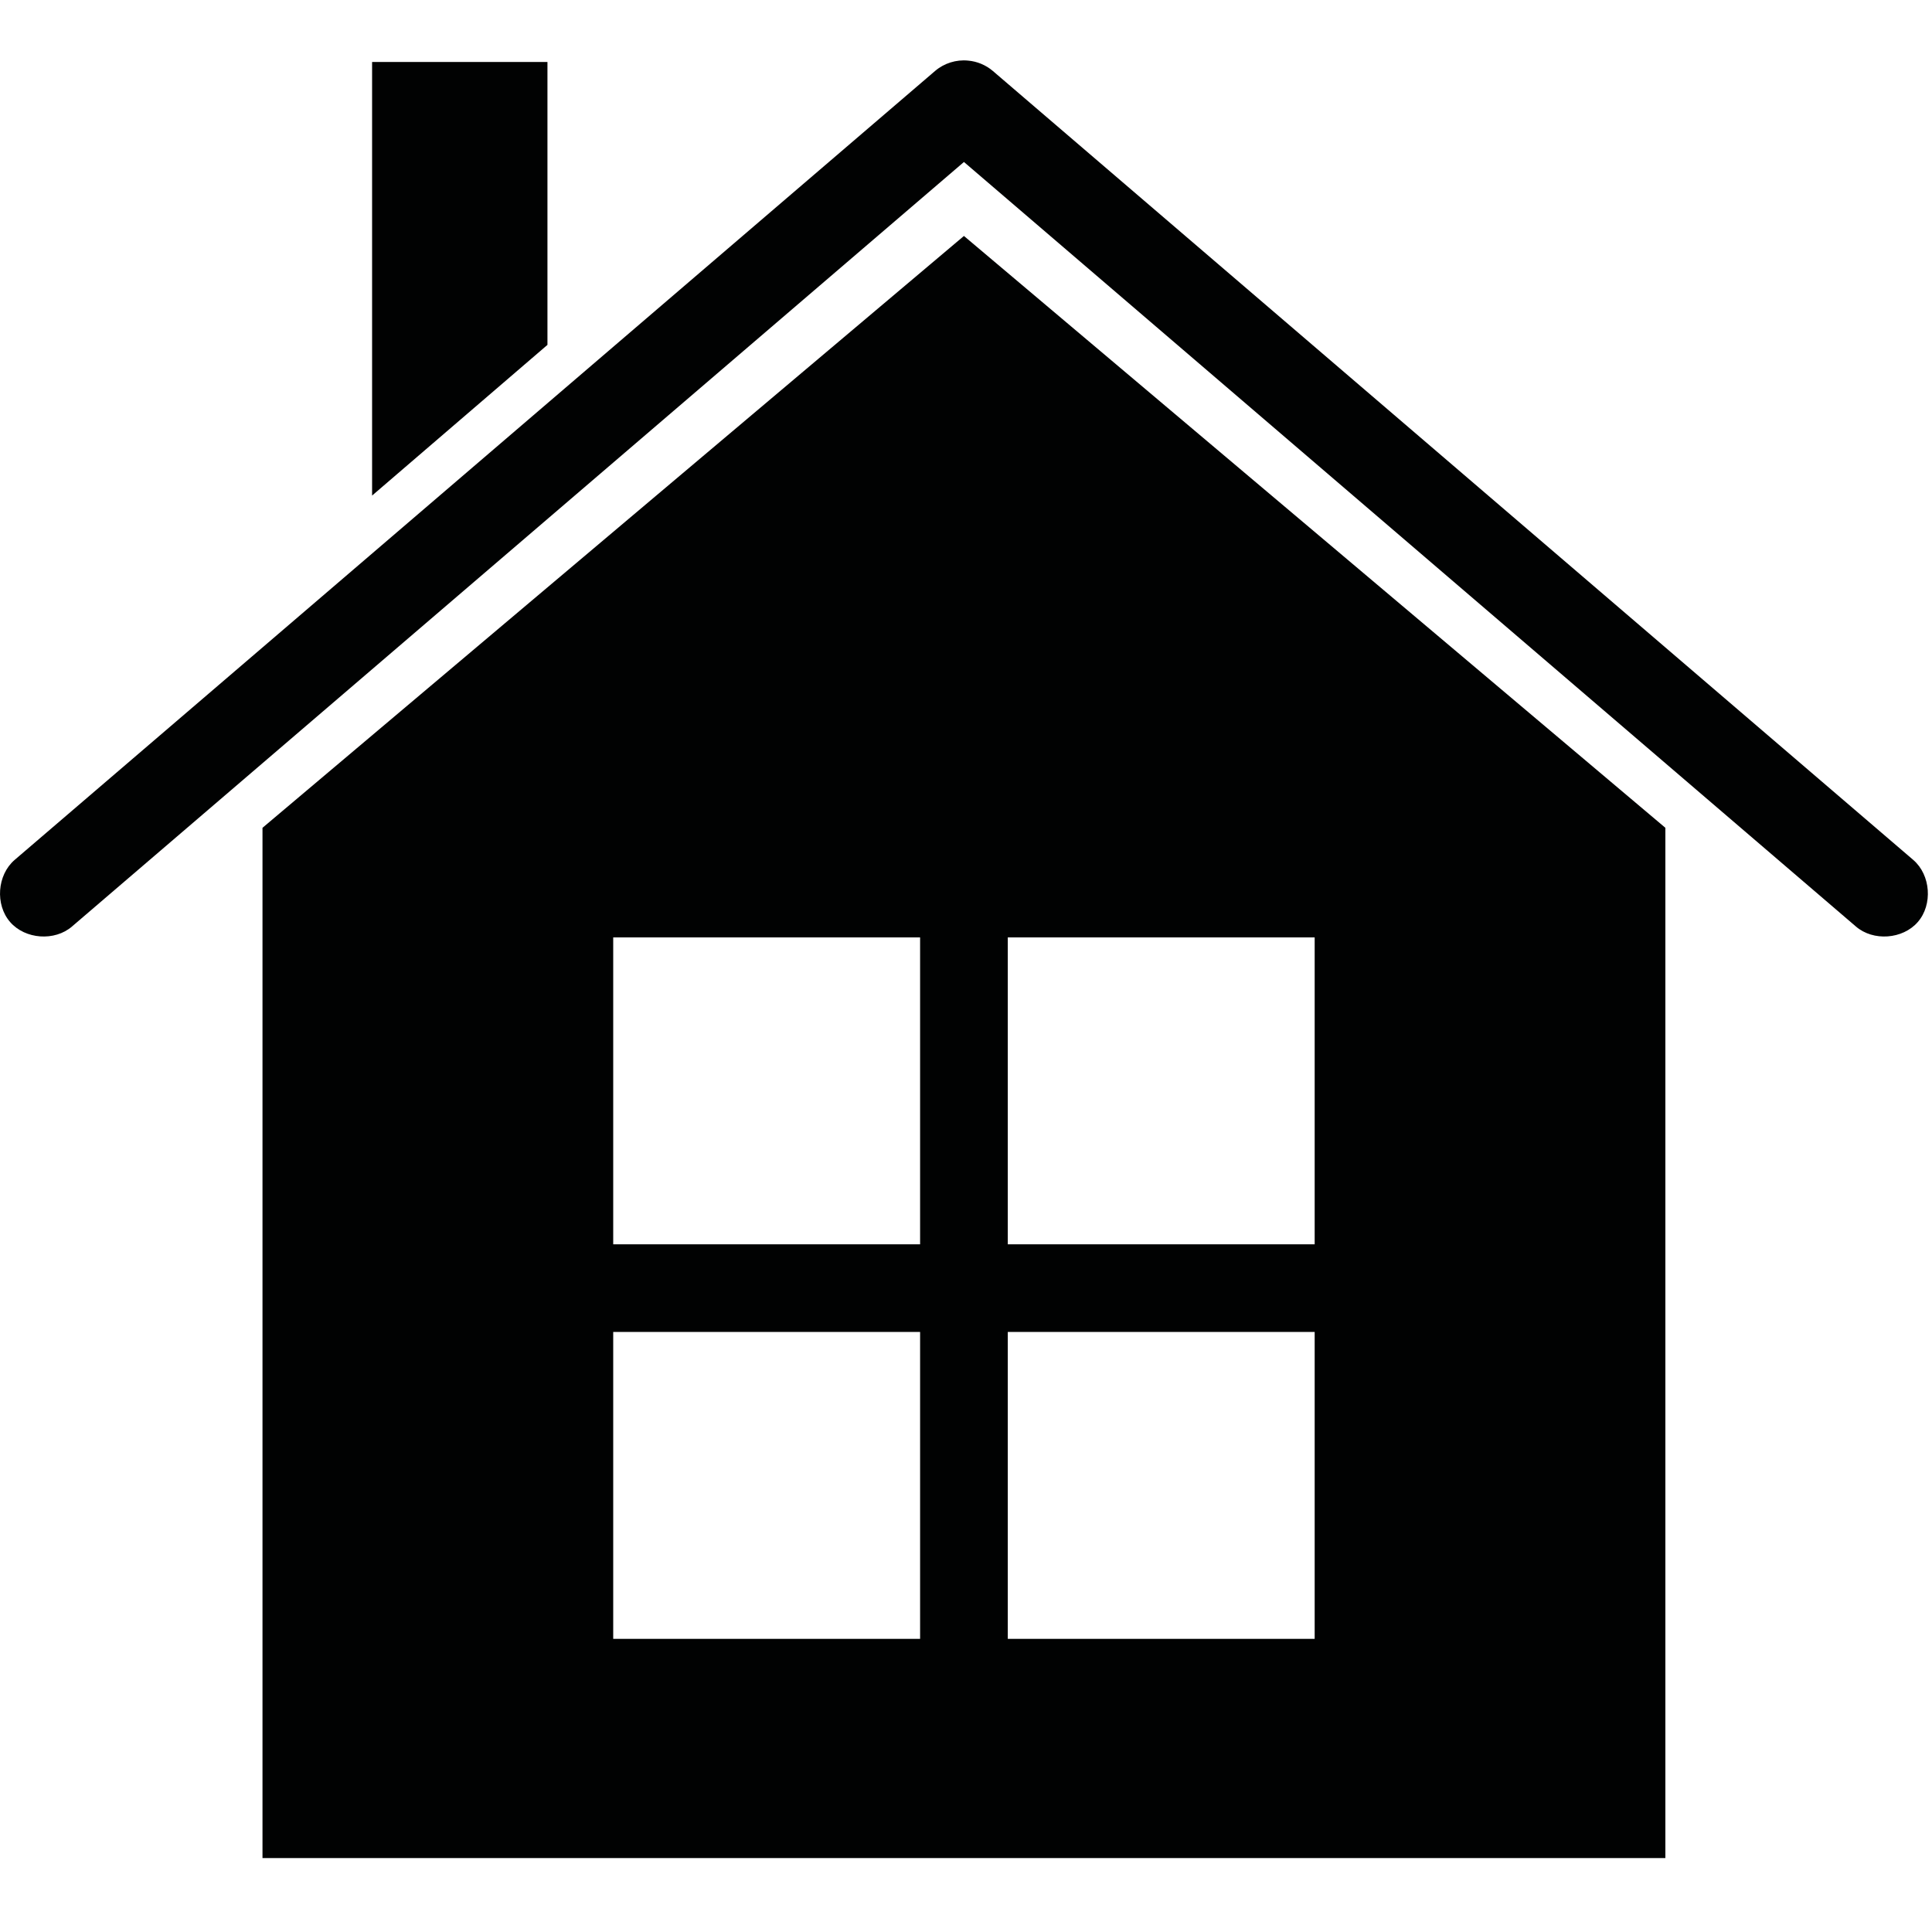 <?xml version="1.0" encoding="utf-8"?>
<!-- Generator: Adobe Illustrator 16.0.0, SVG Export Plug-In . SVG Version: 6.00 Build 0)  -->
<!DOCTYPE svg PUBLIC "-//W3C//DTD SVG 1.1//EN" "http://www.w3.org/Graphics/SVG/1.1/DTD/svg11.dtd">
<svg version="1.1" id="Capa_1" xmlns="http://www.w3.org/2000/svg" xmlns:xlink="http://www.w3.org/1999/xlink" x="0px" y="0px"
	 width="128px" height="128px" viewBox="0 0 128 128" enable-background="new 0 0 128 128" xml:space="preserve">
<g transform="translate(0,-952.362)">
	<path fill="#010202" d="M64.135,956.377c0.598,0.05,1.178,0.292,1.635,0.68l60.994,52.282c1.152,0.998,1.294,2.955,0.297,4.107
		c-0.999,1.152-2.956,1.294-4.108,0.295l-59.089-50.647l-59.089,50.647c-1.152,0.999-3.109,0.857-4.107-0.295
		s-0.857-3.109,0.295-4.107l60.995-52.281C62.552,956.55,63.358,956.298,64.135,956.377L64.135,956.377z M36.27,956.467v18.744
		l-11.618,9.984v-28.728H36.27z M63.863,967.995l46.472,39.211v68.257H17.391v-68.257L63.863,967.995z M87.1,1014.468H66.768v20.332
		H87.1V1014.468z M60.959,1014.468H40.627v20.332h20.332V1014.468z M87.1,1040.608H66.768v20.332H87.1V1040.608z M60.959,1040.608
		H40.627v20.332h20.332V1040.608z"/>
</g>
</svg>
